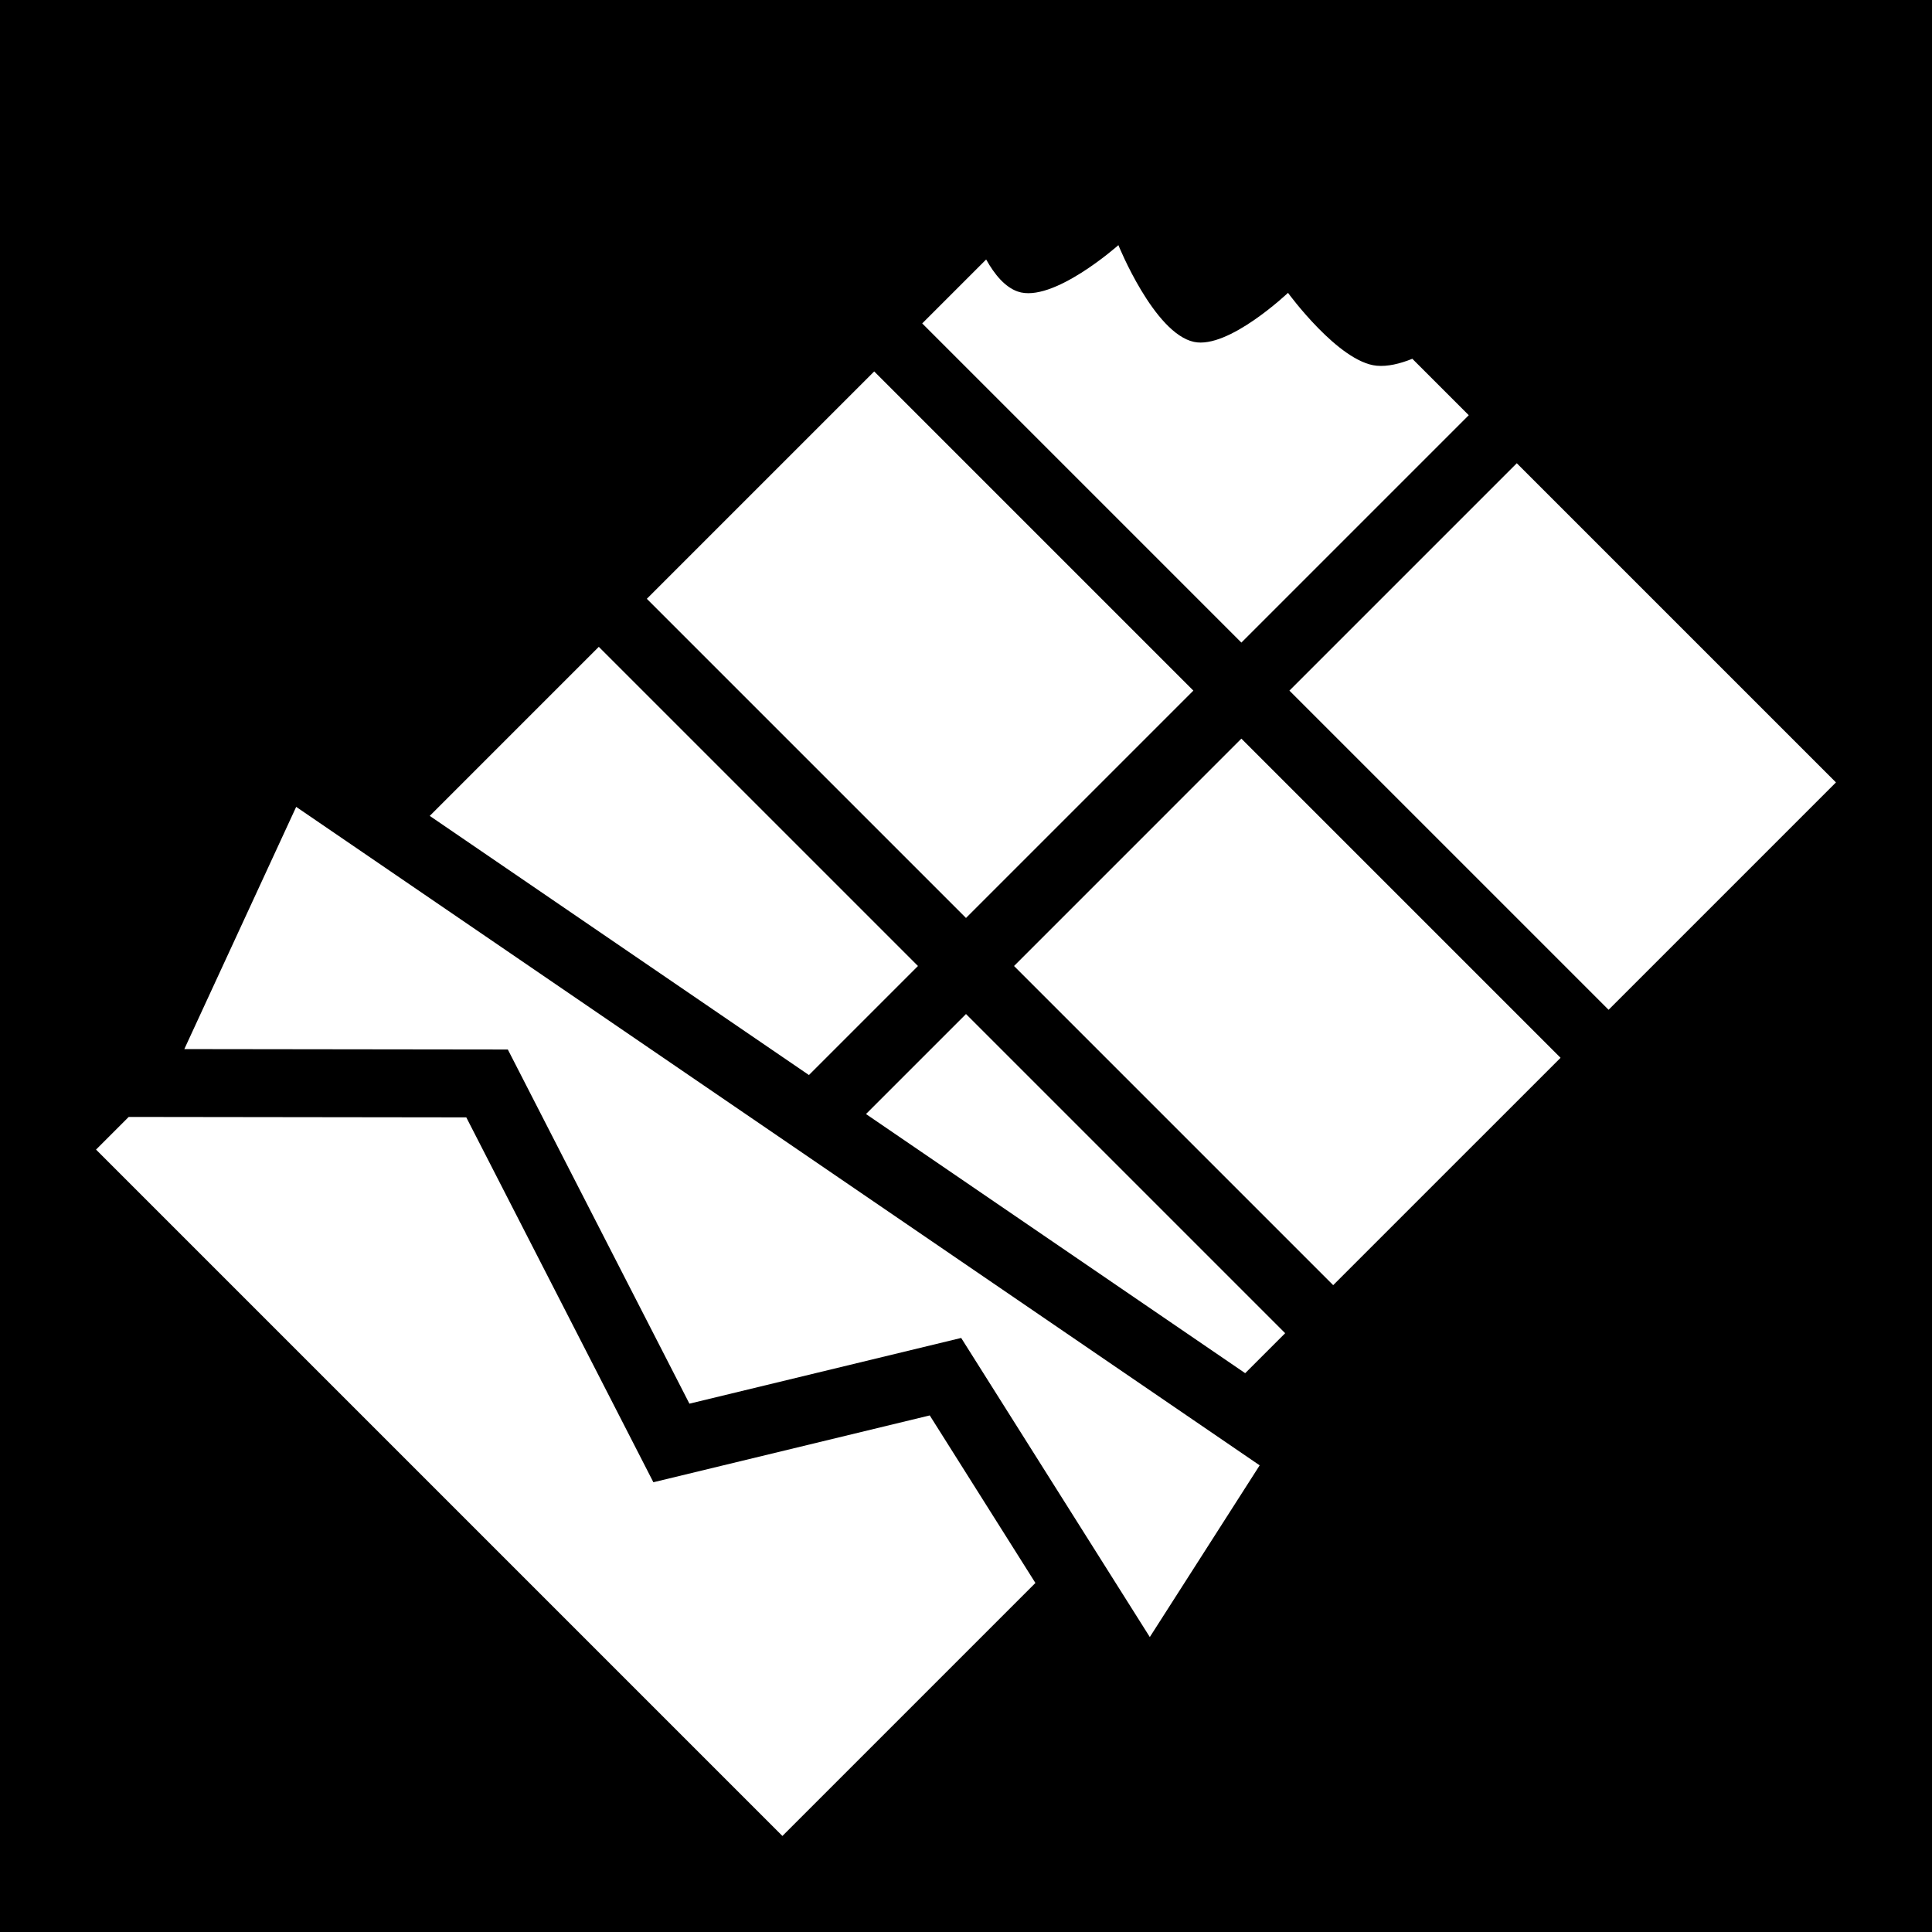 <svg xmlns="http://www.w3.org/2000/svg" viewBox="0 0 512 512" style="height: 512px; width: 512px;"><path d="M0 0h512v512H0z" fill="#000" fill-opacity="1"></path><g class="" transform="translate(0,0)" style="touch-action: none;"><path d="M296.385 64.965s-17.449 15.537-26.69 12.29c-3.338-1.172-6.104-4.45-8.353-8.49L244.398 85.71l84.582 84.584 60.258-60.258-14.955-14.955c-3.33 1.341-6.57 2.1-9.422 1.842-10.105-.913-23.527-19.315-23.527-19.315S325.559 92.59 316.4 90.602c-10.594-2.3-20.015-25.637-20.015-25.637zm-64.713 33.47l-60.254 60.256L256 243.273l60.254-60.253zm170.293 24.327l-60.258 60.258 84.584 84.582 60.256-60.256zM158.69 171.418l-44.802 44.803 100.488 68.675L243.273 256zm170.29 24.328L268.726 256l84.582 84.582 60.255-60.254zM78.491 213.828L48.848 278.02l85.732.11 48.123 93.856 72.02-17.418 49.988 79.266 29.115-45.504zM256 268.727l-26.504 26.503 100.488 68.676 10.598-10.597zM34.107 296l-8.654 8.654 181.893 181.893 67.047-67.047-28-44.4-73.239 17.712-49.58-96.697L34.777 296z" fill="#fff" fill-opacity="1"></path></g></svg>